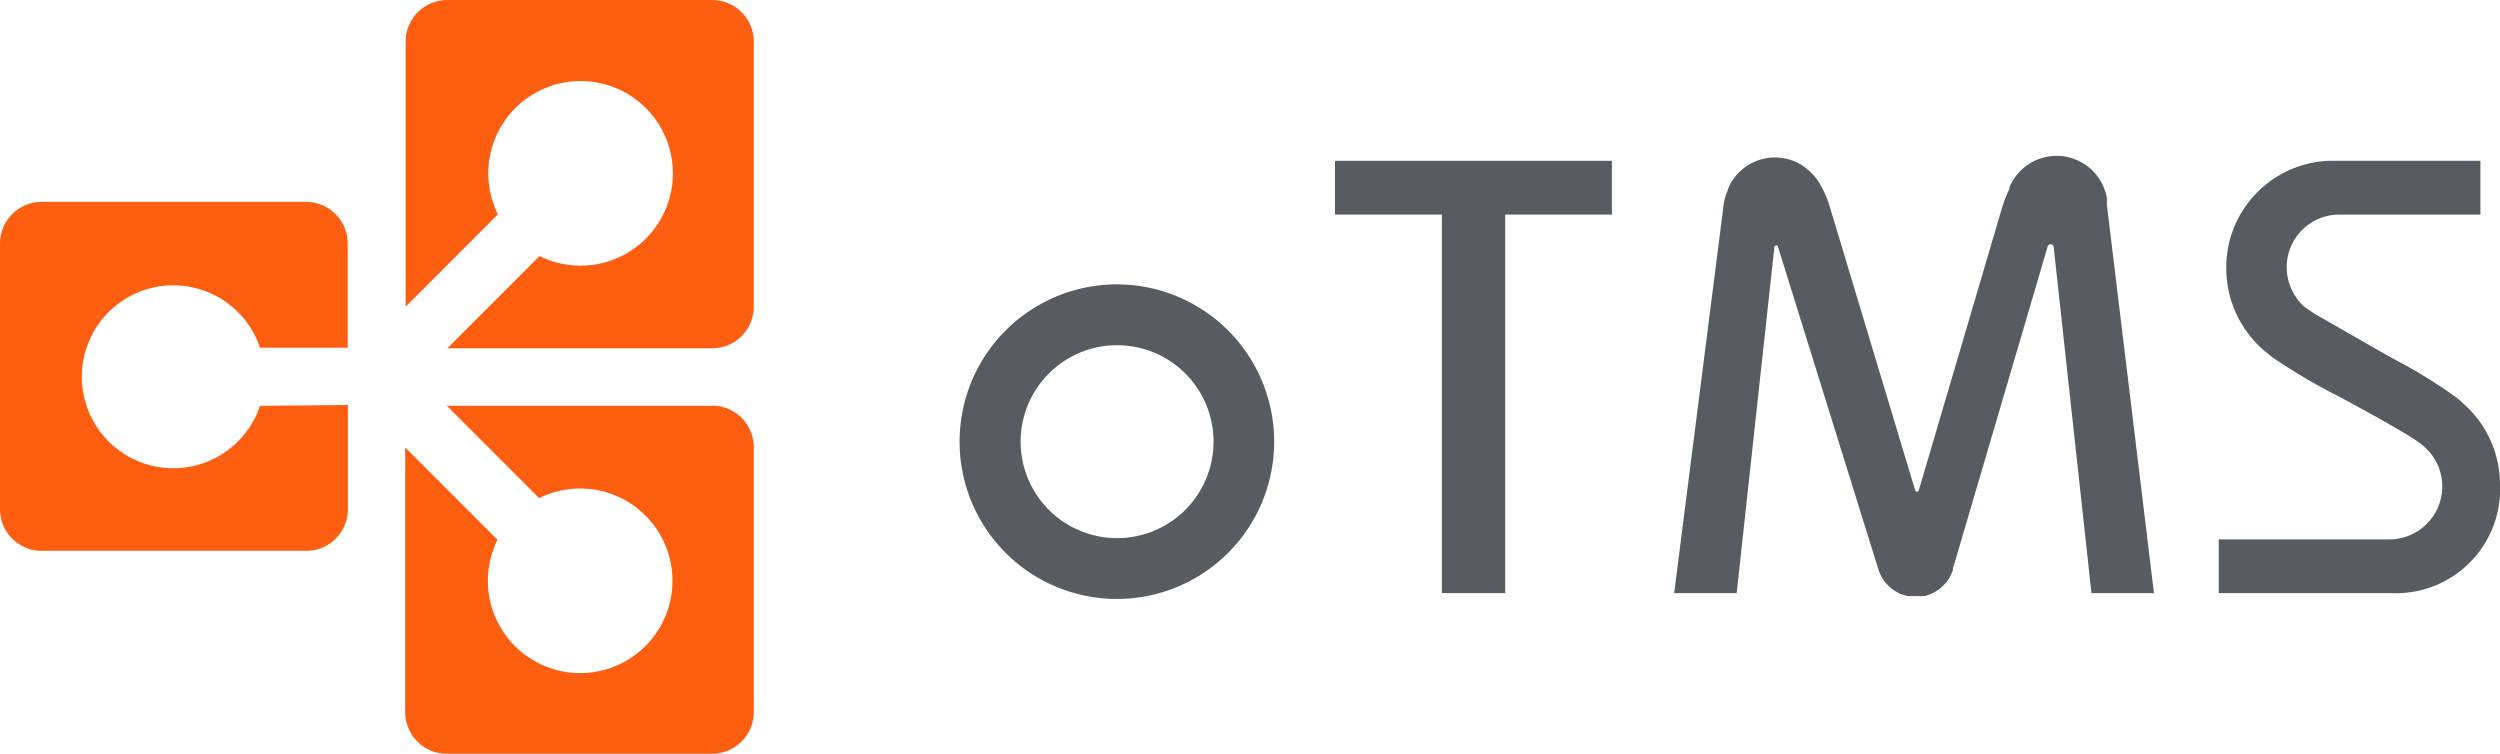 <svg id="Layer_1" data-name="Layer 1" xmlns="http://www.w3.org/2000/svg" viewBox="0 0 120 36.17"><defs><style>.cls-1{fill:#fd5e0f;}.cls-2{fill:#585c61;}</style></defs><title>New Logo用于屏显(1)</title><path class="cls-1" d="M12.48,19.48a4.39,4.39,0,1,1,0-2.79h4.21v-5a2,2,0,0,0-2-2H2a2,2,0,0,0-2,2V24.44a2,2,0,0,0,2,2H14.7a2,2,0,0,0,2-2v-5Z"/><path class="cls-1" d="M34.18,0H21.47a2,2,0,0,0-2,2V14.72l4.43-4.43a4.43,4.43,0,1,1,2,2l-4.43,4.43H34.18a2,2,0,0,0,2-2V2a2,2,0,0,0-2-2"/><path class="cls-1" d="M34.18,19.48H21.45l4.43,4.43a4.43,4.43,0,1,1-2,2l-4.43-4.43V34.18a2,2,0,0,0,2,2H34.18a2,2,0,0,0,2-2V21.47a2,2,0,0,0-2-2"/><polygon class="cls-2" points="64.08 7.72 77.37 7.72 77.37 10.3 72.25 10.3 72.25 28.47 69.21 28.47 69.21 10.3 64.08 10.3 64.08 7.72"/><path class="cls-2" d="M53.62,13.65a7.55,7.55,0,1,0,7.54,7.55,7.55,7.55,0,0,0-7.54-7.55m0,12.18a4.63,4.63,0,1,1,4.63-4.63,4.63,4.63,0,0,1-4.63,4.63"/><path class="cls-2" d="M112.4,19.1c.23.13,2.89,1.55,3.73,2.15a2.69,2.69,0,0,1,.32.27,2.54,2.54,0,0,1-1.76,4.37H106.5v2.58h8.29A5,5,0,0,0,120,23.23a5.18,5.18,0,0,0-1.74-3.84c-.06-.06-.24-.22-.38-.33a24.33,24.33,0,0,0-3-1.84c-.28-.15-3.62-2.07-3.62-2.07a4.91,4.91,0,0,1-.71-.48,2.57,2.57,0,0,1-.79-1.84,2.53,2.53,0,0,1,2.53-2.53h6.77V7.72h-7.3a5.13,5.13,0,0,0-4.9,5.25,5.23,5.23,0,0,0,1.89,3.92l.31.25A28.43,28.43,0,0,0,112.4,19.1Z"/><path class="cls-2" d="M98.58,11.89l1.81,16.58h3L101.13,9.83l0-.18c0-.05,0-.09,0-.14A2.45,2.45,0,0,0,96.45,9l0,.07a6.5,6.5,0,0,0-.38,1L92.1,23.54a.09.09,0,0,1-.17,0L87.82,9.89a4.79,4.79,0,0,0-.43-1,1.93,1.93,0,0,0-.13-.21,2.45,2.45,0,0,0-.48-.53,3.33,3.33,0,0,0-.32-.24,2.44,2.44,0,0,0-3.37.86,2.6,2.6,0,0,0-.16.34c0,.08-.06.15-.08.22a3.39,3.39,0,0,0-.15.77L80.36,28.47h3l1.81-16.6a.09.09,0,0,1,.18,0l4.8,15.42a2.13,2.13,0,0,0,.14.35,2.52,2.52,0,0,0,.15.24l0,0a2.11,2.11,0,0,0,.39.4h0a1.77,1.77,0,0,0,.49.26h0a1.28,1.28,0,0,0,.28.07h0l.29,0h.18l.17,0,.16,0,.15-.05.15-.06a.61.61,0,0,0,.14-.07l.14-.08.13-.09.12-.11.11-.11a.63.63,0,0,0,.1-.12l.09-.12a1,1,0,0,0,.08-.14.91.91,0,0,0,.07-.14l.06-.15,0-.09a1.47,1.47,0,0,1,.06-.19l4.48-15.23A.09.09,0,0,1,98.58,11.89Z"/></svg>